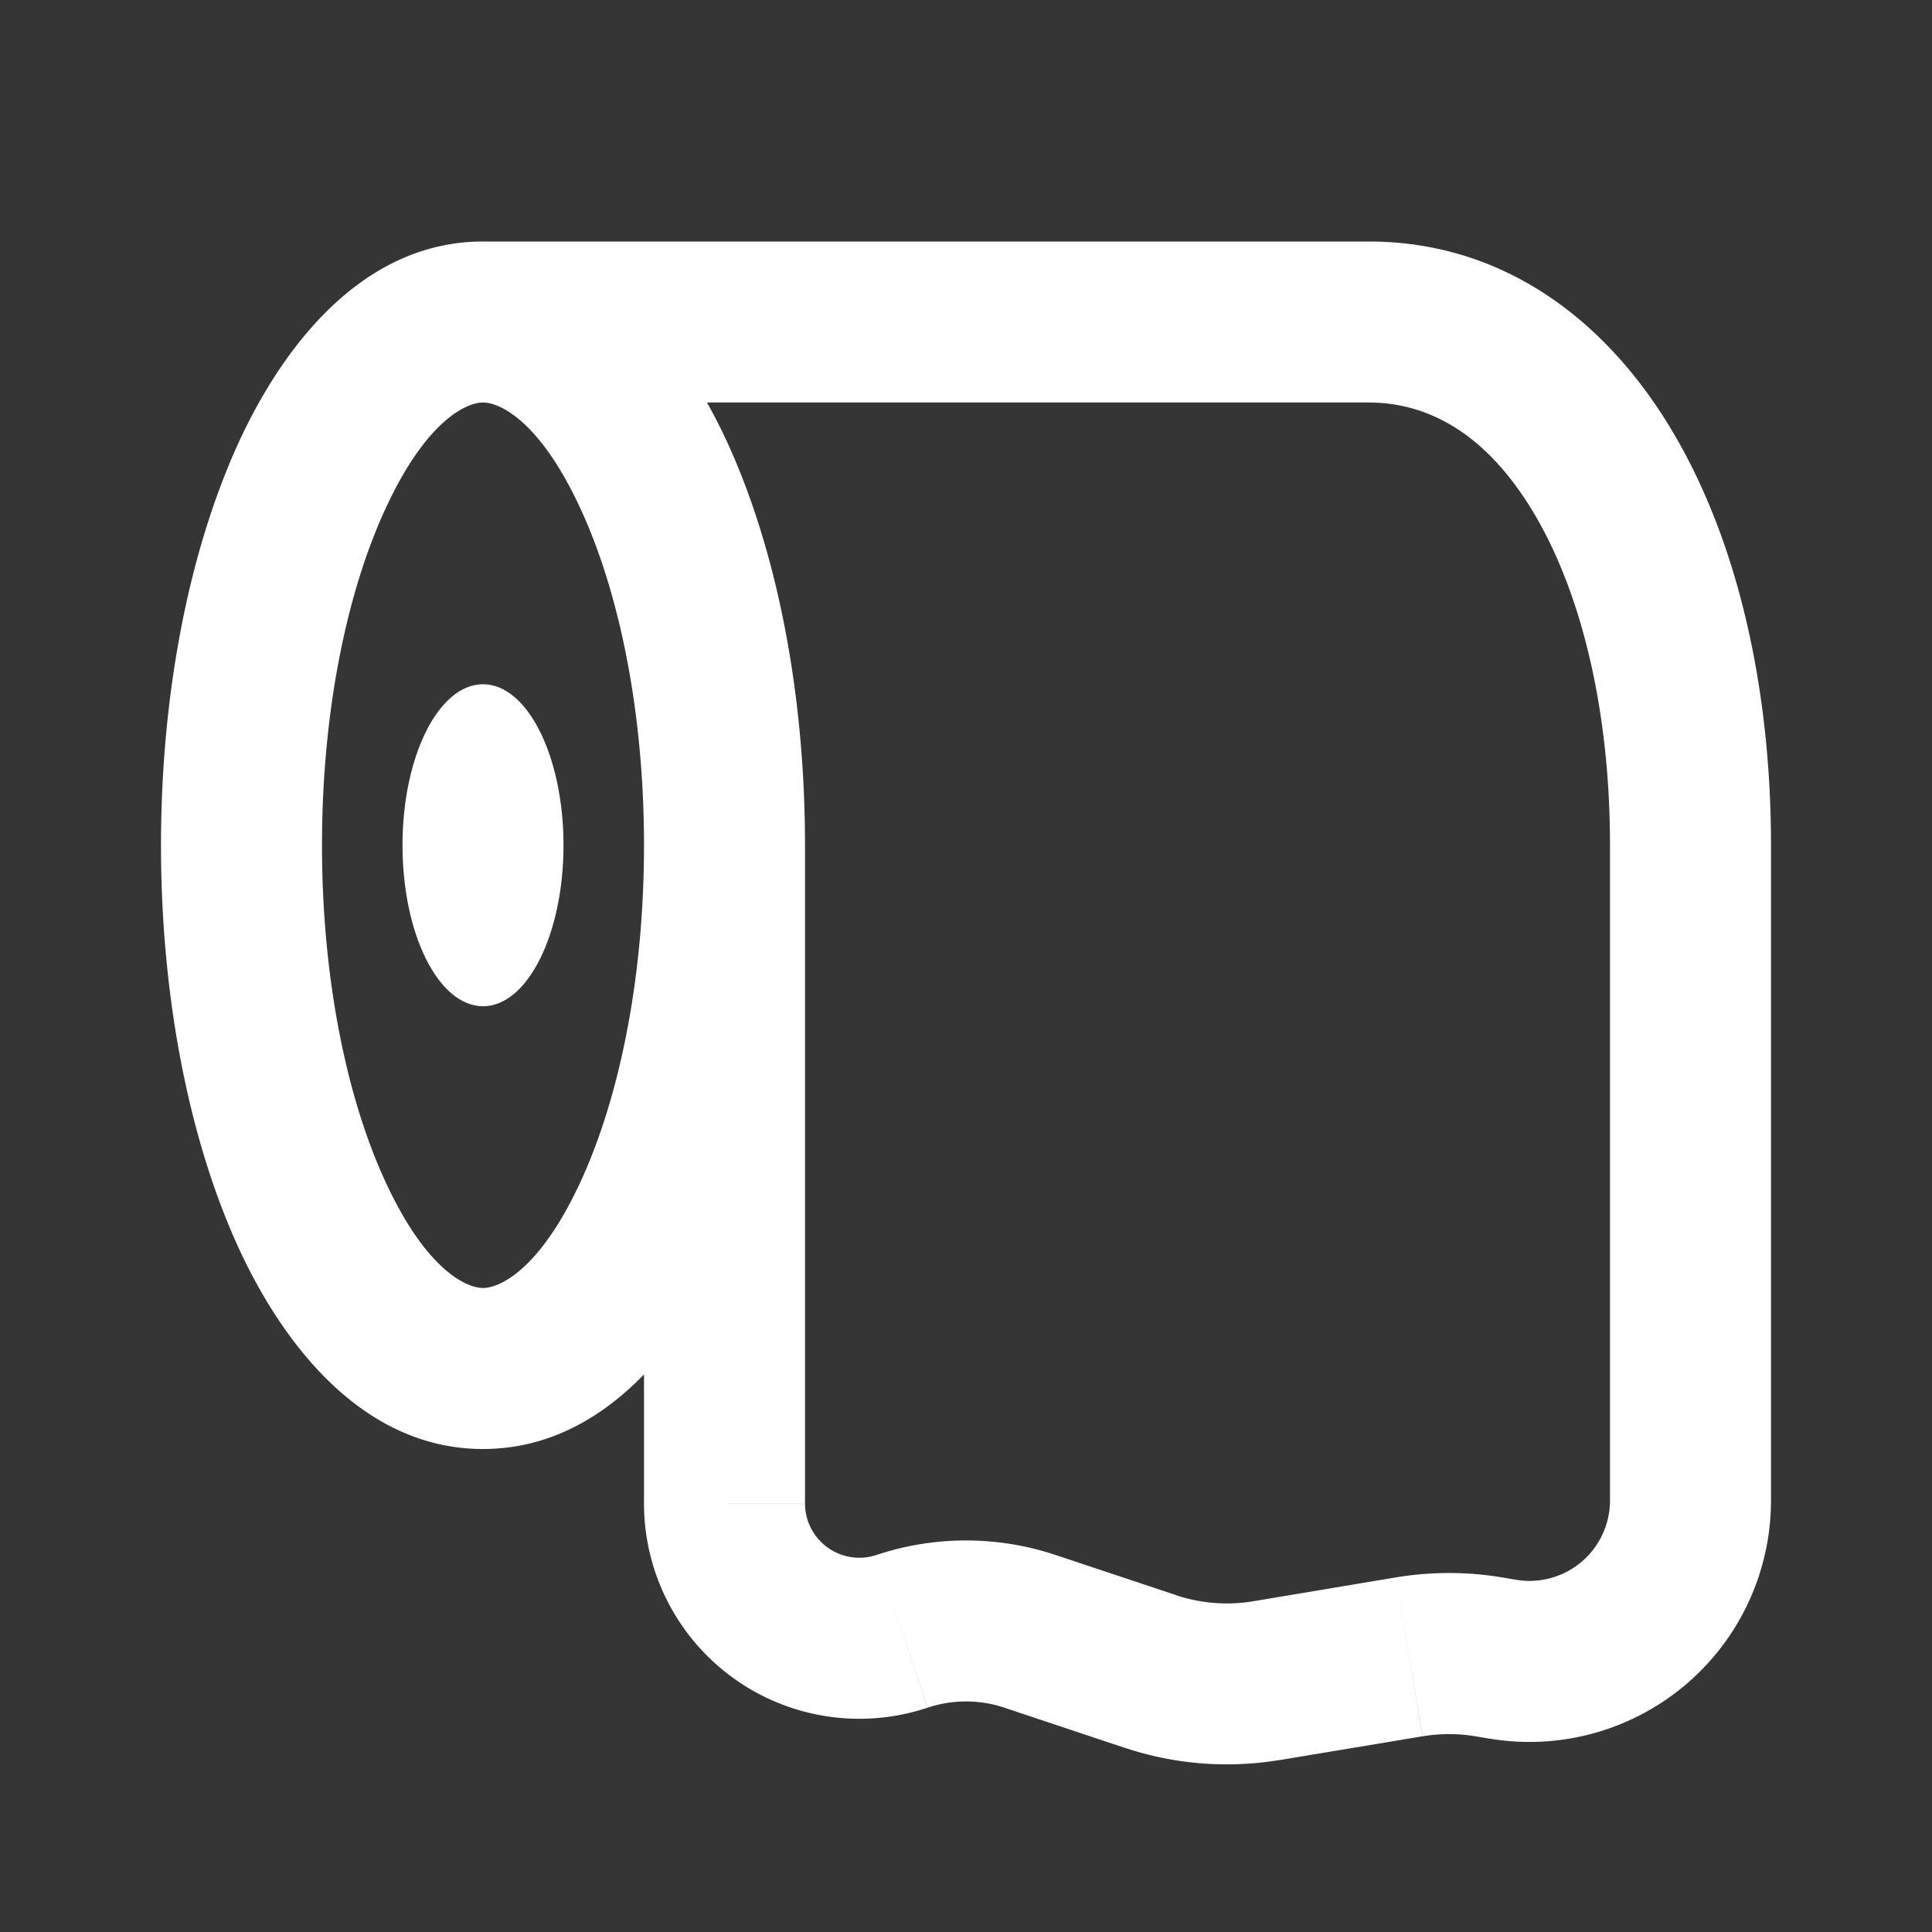 <svg xmlns="http://www.w3.org/2000/svg" width="24" height="24" fill="none"><rect width="100%" height="100%" fill="#333333" stroke="none"/><path fill="#fff" fill-opacity=".01" d="M24 0v24H0V0z"/><path fill="#FFFFFF" d="m18.493 20.582.165-.986zm-.986 0 .164.987zm-4.712-.317-.316.949zm1.498.5.316-.95zm1.442.113-.164-.987zm2.936-.266-.164.986zM8 10.5c0 1.684-.317 3.16-.787 4.177C6.705 15.78 6.203 16 6 16v2c1.454 0 2.452-1.235 3.03-2.485.615-1.335.97-3.109.97-5.015zM6 16c-.203 0-.705-.22-1.213-1.323C4.317 13.66 4 12.184 4 10.5H2c0 1.906.355 3.68.97 5.015C3.549 16.765 4.547 18 6 18zm-2-5.5c0-1.684.317-3.16.787-4.177C5.295 5.22 5.797 5 6 5V3C4.546 3 3.548 4.235 2.97 5.485 2.356 6.82 2 8.594 2 10.5zM6 5c.203 0 .705.22 1.213 1.323C7.683 7.34 8 8.816 8 10.5h2c0-1.906-.355-3.68-.97-5.015C8.451 4.235 7.453 3 6 3zm11 0c.796 0 1.51.443 2.074 1.408.574.982.926 2.42.926 4.092h2c0-1.917-.398-3.73-1.2-5.1C19.99 4.011 18.705 3 17 3zm0-2H6v2h11zm3 7.5v8.14h2V10.5zm-10 8.175V10.5H8v8.175zm4.61 1.14-1.499-.499-.633 1.898 1.499.5zm4.226-.19-.178-.03-.33 1.974.179.03zm-1.494-.03-1.771.296.328 1.973 1.772-.295zm1.316 0a3.998 3.998 0 0 0-1.316 0l.33 1.974a2 2 0 0 1 .657 0zm-5.547-.279c-.721-.24-1.5-.24-2.222 0l.633 1.898c.31-.104.646-.104.957 0zm.866 2.397a4 4 0 0 0 1.922.15l-.328-1.972a2.001 2.001 0 0 1-.962-.075zM8 18.675a2.675 2.675 0 0 0 3.521 2.539l-.632-1.898a.675.675 0 0 1-.889-.64zm12-.036a1 1 0 0 1-1.164.986l-.33 1.973A3 3 0 0 0 22 18.64z"/><ellipse cx="6" cy="10.5" fill="#FFFFFF" rx="1" ry="2"/></svg>